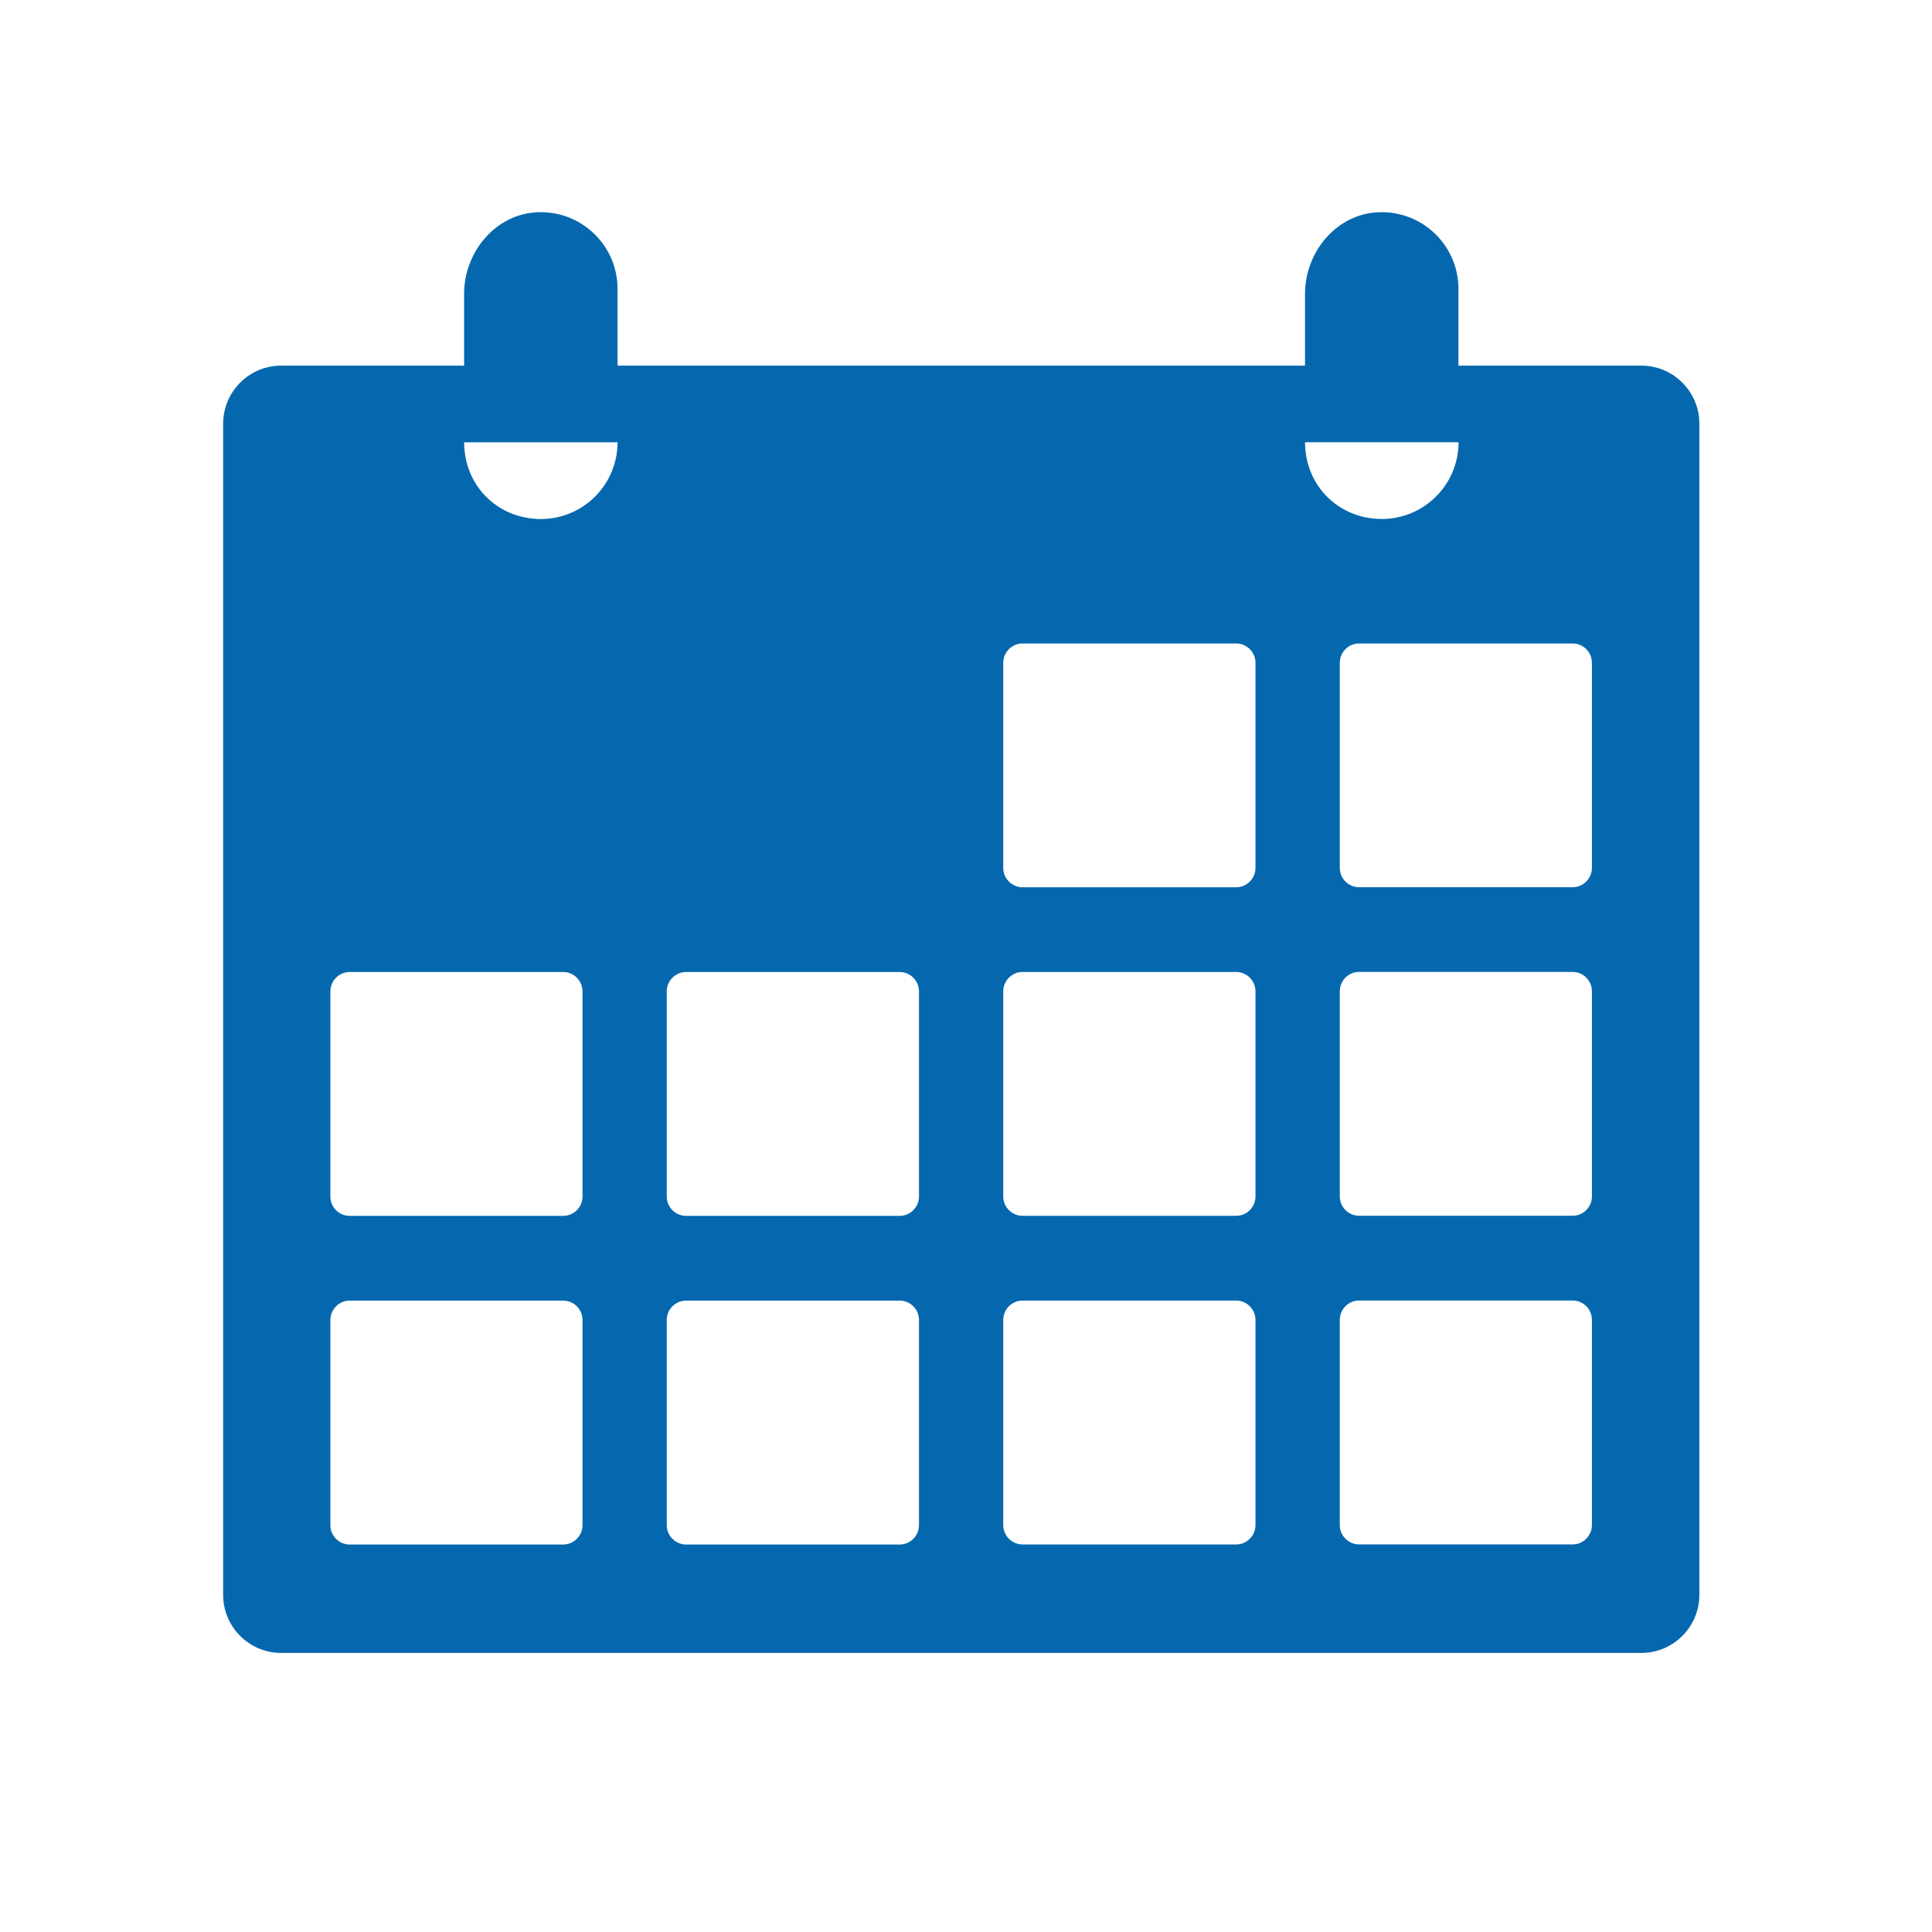 <svg xmlns="http://www.w3.org/2000/svg" viewBox="0 0 36 36">
  <path fill="#0568ae" d="M30.586 6.813h-3.41v-1.43c0-.81-.675-1.464-1.494-1.428-.78.034-1.365.74-1.365 1.522v1.336h-12.81v-1.43c0-.81-.675-1.464-1.494-1.428-.78.034-1.365.74-1.365 1.52v1.338h-3.41c-.594 0-1.08.486-1.08 1.08V29.72c0 .594.486 1.08 1.08 1.08h25.347c.594 0 1.08-.486 1.08-1.08V7.893c0-.594-.485-1.08-1.08-1.08zM10.854 28.42c0 .197-.162.36-.36.36H6.516c-.198 0-.36-.163-.36-.36v-3.825c0-.198.162-.36.36-.36h3.978c.198 0 .36.162.36.36v3.824zm0-6.124c0 .198-.162.36-.36.36H6.516c-.198 0-.36-.162-.36-.36v-3.824c0-.198.162-.36.36-.36h3.978c.198 0 .36.162.36.36v3.824zm-.84-12.626c-.78-.034-1.365-.647-1.365-1.428h2.858c0 .81-.675 1.464-1.494 1.428zm7.11 18.75c0 .197-.163.36-.36.36h-3.98c-.197 0-.36-.163-.36-.36v-3.825c0-.198.163-.36.36-.36h3.98c.197 0 .36.162.36.36v3.824zm0-6.124c0 .198-.163.36-.36.36h-3.98c-.197 0-.36-.162-.36-.36v-3.824c0-.198.163-.36.36-.36h3.98c.197 0 .36.162.36.36v3.824zm6.27 6.123c0 .197-.163.36-.36.36h-3.98c-.197 0-.36-.163-.36-.36v-3.825c0-.198.163-.36.36-.36h3.98c.197 0 .36.162.36.36v3.824zm0-6.124c0 .198-.163.36-.36.36h-3.98c-.197 0-.36-.162-.36-.36v-3.824c0-.198.163-.36.36-.36h3.98c.197 0 .36.162.36.36v3.824zm0-6.122c0 .198-.163.36-.36.36h-3.98c-.197 0-.36-.162-.36-.36V12.35c0-.198.163-.36.36-.36h3.98c.197 0 .36.162.36.36v3.824zm.924-7.932h2.86c0 .81-.676 1.464-1.495 1.428-.78-.034-1.365-.647-1.365-1.428zm5.345 20.177c0 .197-.162.36-.36.36h-3.978c-.198 0-.36-.163-.36-.36v-3.825c0-.198.162-.36.36-.36h3.978c.198 0 .36.162.36.36v3.824zm0-6.124c0 .198-.162.36-.36.36h-3.978c-.198 0-.36-.162-.36-.36v-3.824c0-.198.162-.36.36-.36h3.978c.198 0 .36.162.36.36v3.824zm0-6.122c0 .198-.162.36-.36.36h-3.978c-.198 0-.36-.162-.36-.36V12.35c0-.198.162-.36.36-.36h3.978c.198 0 .36.162.36.36v3.824z"/>
</svg>
